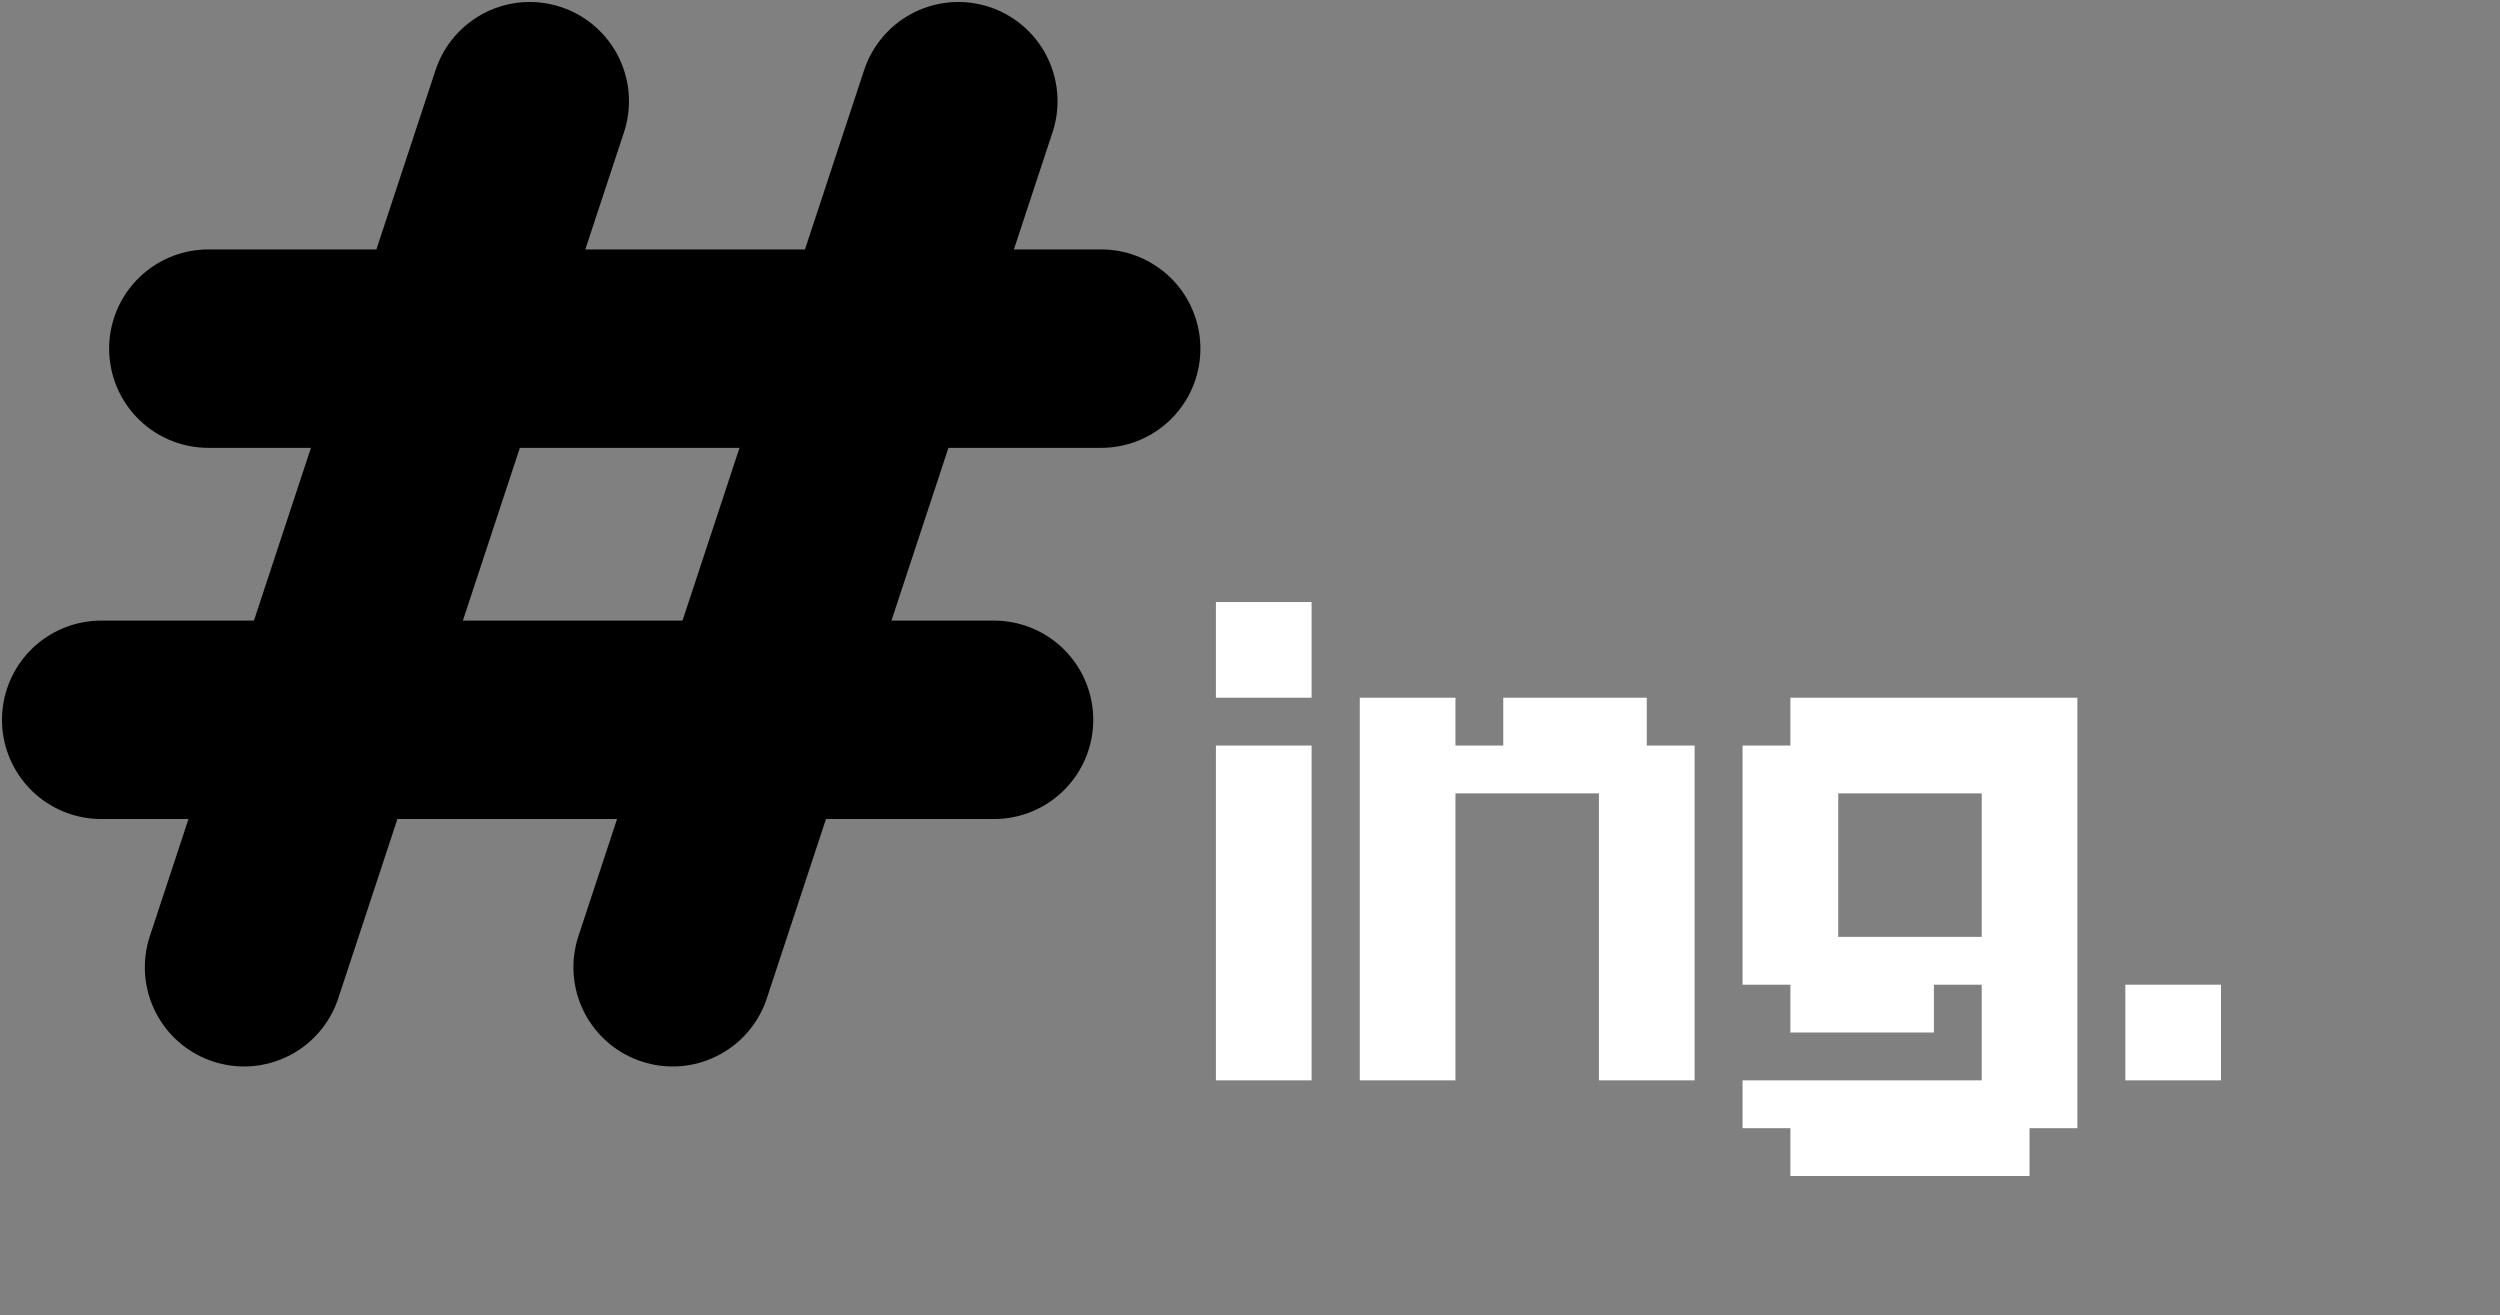 <svg width="840" height="442" viewBox="0 0 840 442" fill="none" xmlns="http://www.w3.org/2000/svg">
<rect x="0" y="0" width="840" height="442" fill="#808080" stroke="none"/>
<path d="M82 325L178 34M226 325L322 34M370 117.143H70M334 241.857H34" stroke="black" stroke-width="66.667" stroke-linecap="round" stroke-linejoin="round"/>
<path d="M408.547 202.286H440.69V234.429H408.547V202.286ZM408.547 250.5H440.69V363H408.547V250.5ZM456.887 250.5H472.958V266.571H456.887V250.5ZM456.887 234.429H472.958V250.5H456.887V234.429ZM472.958 234.429H489.03V250.5H472.958V234.429ZM472.958 250.5H489.03V266.571H472.958V250.5ZM472.958 266.571H489.03V282.643H472.958V266.571ZM472.958 282.643H489.03V298.714H472.958V282.643ZM472.958 298.714H489.03V314.786H472.958V298.714ZM456.887 298.714H472.958V314.786H456.887V298.714ZM456.887 282.643H472.958V298.714H456.887V282.643ZM456.887 266.571H472.958V282.643H456.887V266.571ZM456.887 314.786H472.958V330.857H456.887V314.786ZM472.958 314.786H489.03V330.857H472.958V314.786ZM472.958 330.857H489.03V346.929H472.958V330.857ZM472.958 346.929H489.03V363H472.958V346.929ZM456.887 346.929H472.958V363H456.887V346.929ZM456.887 330.857H472.958V346.929H456.887V330.857ZM537.244 346.929H553.315V363H537.244V346.929ZM553.315 346.929H569.387V363H553.315V346.929ZM553.315 330.857H569.387V346.929H553.315V330.857ZM553.315 314.786H569.387V330.857H553.315V314.786ZM553.315 298.714H569.387V314.786H553.315V298.714ZM553.315 282.643H569.387V298.714H553.315V282.643ZM553.315 266.571H569.387V282.643H553.315V266.571ZM553.315 250.5H569.387V266.571H553.315V250.5ZM537.244 282.643H553.315V298.714H537.244V282.643ZM537.244 298.714H553.315V314.786H537.244V298.714ZM537.244 314.786H553.315V330.857H537.244V314.786ZM537.244 330.857H553.315V346.929H537.244V330.857ZM537.244 266.571H553.315V282.643H537.244V266.571ZM489.03 250.5H505.101V266.571H489.03V250.5ZM505.101 250.5H521.172V266.571H505.101V250.5ZM521.172 250.5H537.244V266.571H521.172V250.5ZM521.172 234.429H537.244V250.5H521.172V234.429ZM537.244 234.429H553.315V250.5H537.244V234.429ZM537.244 250.5H553.315V266.571H537.244V250.5ZM505.101 234.429H521.172V250.5H505.101V234.429ZM681.929 234.429H698V250.5H681.929V234.429ZM665.857 234.429H681.929V250.5H665.857V234.429ZM649.786 234.429H665.857V250.5H649.786V234.429ZM633.714 234.429H649.786V250.5H633.714V234.429ZM617.643 234.429H633.714V250.5H617.643V234.429ZM617.643 250.5H633.714V266.571H617.643V250.5ZM633.714 250.5H649.786V266.571H633.714V250.5ZM649.786 250.5H665.857V266.571H649.786V250.5ZM665.857 250.5H681.929V266.571H665.857V250.5ZM681.929 250.5H698V266.571H681.929V250.5ZM601.571 234.429H617.643V250.5H601.571V234.429ZM601.571 250.5H617.643V266.571H601.571V250.5ZM601.571 266.571H617.643V282.643H601.571V266.571ZM585.5 266.571H601.571V282.643H585.5V266.571ZM585.5 250.5H601.571V266.571H585.5V250.5ZM585.5 282.643H601.571V298.714H585.5V282.643ZM585.5 298.714H601.571V314.786H585.5V298.714ZM601.571 314.786H617.643V330.857H601.571V314.786ZM601.571 298.714H617.643V314.786H601.571V298.714ZM601.571 282.643H617.643V298.714H601.571V282.643ZM585.5 314.786H601.571V330.857H585.5V314.786ZM601.571 330.857H617.643V346.929H601.571V330.857ZM617.643 330.857H633.714V346.929H617.643V330.857ZM633.714 330.857H649.786V346.929H633.714V330.857ZM665.857 330.857H681.929V346.929H665.857V330.857ZM681.929 330.857H698V346.929H681.929V330.857ZM681.929 314.786H698V330.857H681.929V314.786ZM665.857 314.786H681.929V330.857H665.857V314.786ZM649.786 314.786H665.857V330.857H649.786V314.786ZM633.714 314.786H649.786V330.857H633.714V314.786ZM617.643 314.786H633.714V330.857H617.643V314.786ZM665.857 298.714H681.929V314.786H665.857V298.714ZM665.857 282.643H681.929V298.714H665.857V282.643ZM665.857 266.571H681.929V282.643H665.857V266.571ZM681.929 266.571H698V282.643H681.929V266.571ZM681.929 282.643H698V298.714H681.929V282.643ZM681.929 298.714H698V314.786H681.929V298.714ZM665.857 346.929H681.929V363H665.857V346.929ZM665.857 363H681.929V379.071H665.857V363ZM681.929 363H698V379.071H681.929V363ZM681.929 346.929H698V363H681.929V346.929ZM585.5 363H601.571V379.071H585.5V363ZM601.571 363H617.643V379.071H601.571V363ZM601.571 379.071H617.643V395.143H601.571V379.071ZM617.643 379.071H633.714V395.143H617.643V379.071ZM617.643 363H633.714V379.071H617.643V363ZM633.714 363H649.786V379.071H633.714V363ZM649.786 363H665.857V379.071H649.786V363ZM665.857 379.071H681.929V395.143H665.857V379.071ZM649.786 379.071H665.857V395.143H649.786V379.071ZM633.714 379.071H649.786V395.143H633.714V379.071ZM714.113 330.857H730.185V346.929H714.113V330.857ZM730.185 330.857H746.256V346.929H730.185V330.857ZM730.185 346.929H746.256V363H730.185V346.929ZM714.113 346.929H730.185V363H714.113V346.929Z" fill="white"/>
</svg>
